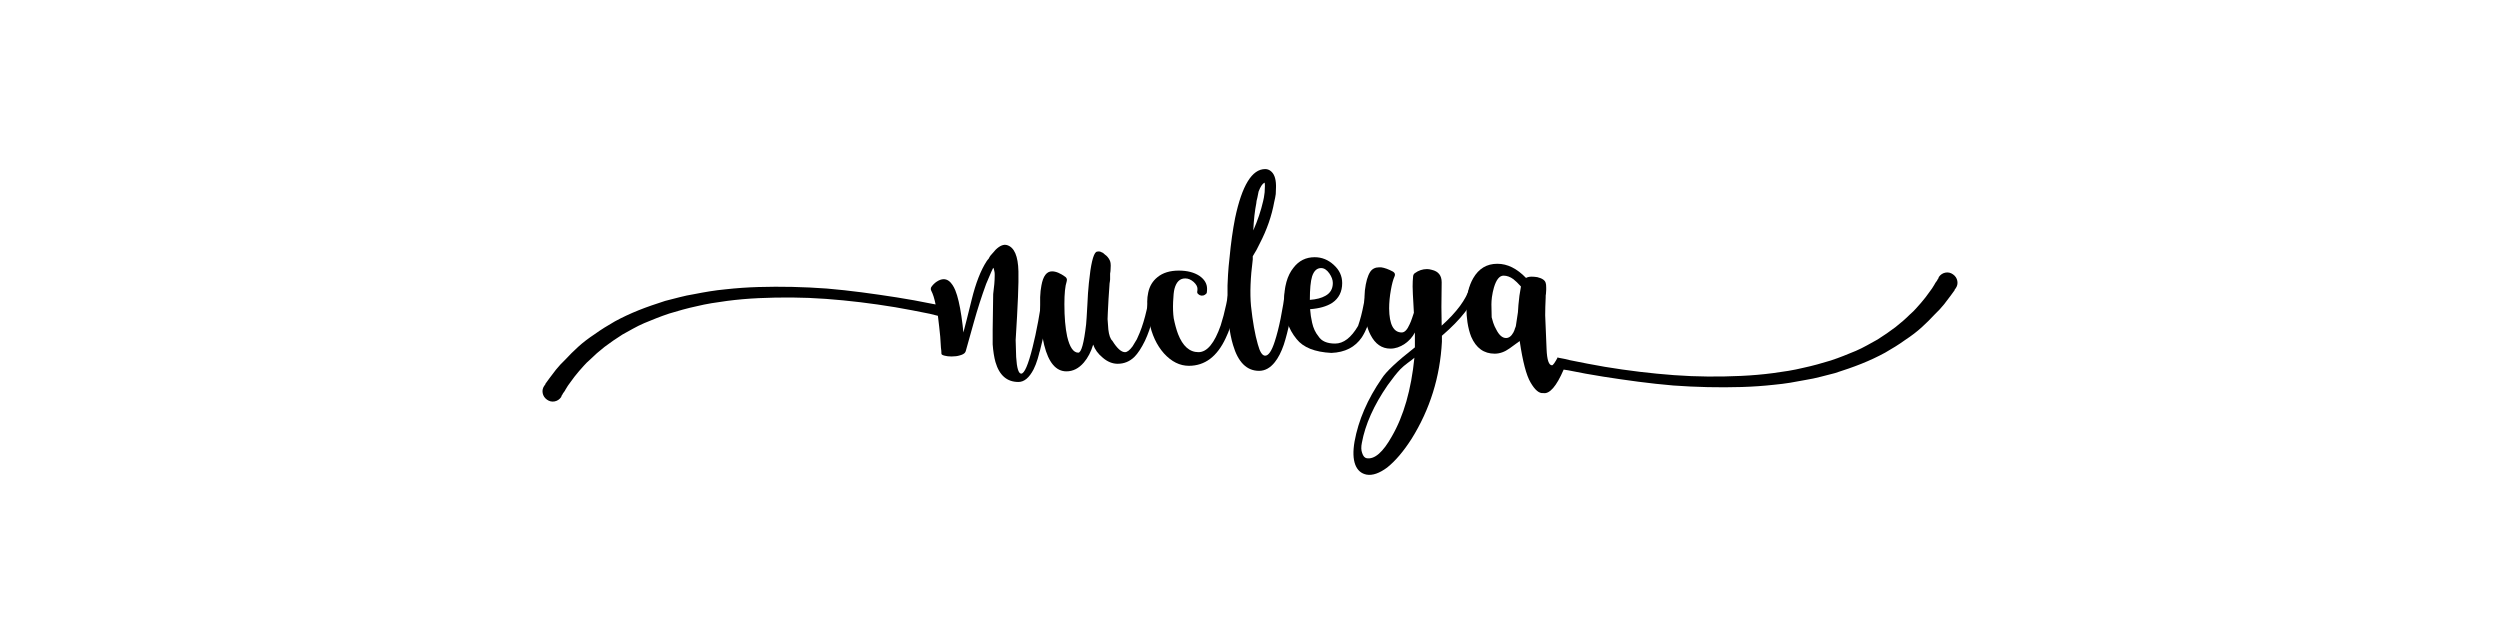 <?xml version="1.0" encoding="utf-8"?>
<!-- Generator: Adobe Illustrator 16.0.0, SVG Export Plug-In . SVG Version: 6.00 Build 0)  -->
<!DOCTYPE svg PUBLIC "-//W3C//DTD SVG 1.1//EN" "http://www.w3.org/Graphics/SVG/1.1/DTD/svg11.dtd">
<svg version="1.1" xmlns="http://www.w3.org/2000/svg" xmlns:xlink="http://www.w3.org/1999/xlink" x="0px" y="0px" width="594px"
	 height="153px" viewBox="0 0 594 153" enable-background="new 0 0 594 153" xml:space="preserve">
<g id="bg">
</g>
<g id="Layer_2">
	<g>
		<path d="M234.301,67.474c-1.08,2.96-2.049,5.979-2.91,9.06c-0.859,3.081-1.51,5.4-1.949,6.96c-0.041,0.081-0.08,0.141-0.119,0.18
			v0.061c-0.24,0.32-0.682,0.561-1.32,0.72c-0.521,0.16-1.141,0.24-1.861,0.24h-0.119c-0.6,0-1.121-0.061-1.561-0.181
			c-0.52-0.119-0.779-0.279-0.779-0.479c0-0.439-0.041-0.92-0.119-1.44c-0.082-1.8-0.221-3.479-0.422-5.04
			c-0.119-0.879-0.219-1.719-0.299-2.52l-1.92-0.48c-2.721-0.56-5.461-1.079-8.221-1.56c-5.561-0.92-11.039-1.58-16.439-1.98
			c-2.721-0.199-5.41-0.309-8.07-0.329s-5.291,0.029-7.891,0.149s-5.119,0.341-7.559,0.66c-1.24,0.16-2.461,0.34-3.66,0.54
			c-1.201,0.2-2.381,0.44-3.541,0.72c-1.119,0.24-2.23,0.51-3.33,0.811c-1.1,0.3-2.17,0.61-3.209,0.93
			c-1.08,0.36-2.1,0.73-3.061,1.11c-0.959,0.38-1.92,0.771-2.879,1.17c-0.922,0.4-1.811,0.84-2.672,1.319
			c-0.859,0.48-1.689,0.94-2.488,1.381c-1.521,0.96-2.941,1.94-4.262,2.939c-1.279,1-2.42,2.001-3.42,3
			c-0.561,0.48-1.049,0.96-1.469,1.44c-0.42,0.479-0.811,0.92-1.17,1.319c-0.4,0.48-0.762,0.92-1.08,1.32
			c-0.32,0.399-0.6,0.78-0.84,1.14c-0.281,0.36-0.521,0.69-0.721,0.99c-0.201,0.3-0.381,0.59-0.539,0.87
			c-0.16,0.319-0.311,0.56-0.451,0.72c-0.141,0.159-0.25,0.34-0.33,0.54c-0.039,0.08-0.1,0.159-0.18,0.24v0.12l-0.061,0.06
			c-0.039,0.08-0.059,0.14-0.059,0.181c-0.4,0.56-0.922,0.899-1.561,1.02c-0.641,0.12-1.24-0.021-1.801-0.42
			c-0.561-0.4-0.898-0.921-1.02-1.56c-0.119-0.641,0.02-1.24,0.42-1.801l0.061-0.06c0.119-0.12,0.18-0.24,0.18-0.36
			c0.199-0.28,0.52-0.72,0.961-1.319c0.398-0.561,0.908-1.23,1.529-2.011c0.619-0.779,1.389-1.609,2.311-2.489
			c0.879-0.96,1.879-1.95,3-2.971c1.119-1.02,2.439-2.029,3.959-3.029c0.721-0.52,1.48-1.029,2.279-1.53
			c0.801-0.5,1.621-0.99,2.461-1.47c0.879-0.48,1.789-0.939,2.73-1.38c0.939-0.44,1.91-0.86,2.91-1.261
			c0.998-0.399,2.02-0.779,3.059-1.14c1.041-0.36,2.121-0.72,3.24-1.08c1.119-0.279,2.25-0.57,3.391-0.87s2.33-0.549,3.57-0.75
			c1.199-0.24,2.42-0.459,3.66-0.66c1.238-0.199,2.498-0.359,3.779-0.479c2.52-0.279,5.1-0.46,7.74-0.54
			c5.359-0.159,10.779-0.04,16.26,0.359c2.799,0.24,5.57,0.54,8.311,0.9c2.738,0.36,5.51,0.761,8.311,1.2
			c2.799,0.44,5.559,0.94,8.279,1.5c0.32,0.08,0.639,0.141,0.959,0.18c-0.279-1.399-0.619-2.479-1.02-3.24
			c-0.08-0.159-0.119-0.3-0.119-0.42c0-0.199,0.039-0.359,0.119-0.479c0.359-0.52,0.781-0.939,1.26-1.26
			c0.6-0.399,1.16-0.601,1.68-0.601c0.801,0,1.5,0.461,2.102,1.38c0.24,0.36,0.459,0.78,0.66,1.261
			c0.119,0.359,0.26,0.76,0.42,1.199c0.52,1.721,0.959,4.08,1.318,7.08l0.182,1.74c0.359-1.32,1.02-3.93,1.979-7.83
			c0.961-3.9,2.141-6.93,3.541-9.09c0.158-0.24,0.32-0.439,0.48-0.6c0.158-0.32,0.299-0.561,0.42-0.721
			c0.479-0.56,0.898-1.039,1.26-1.439c0.998-0.96,1.898-1.32,2.699-1.08c1.719,0.521,2.619,2.601,2.701,6.24
			c0.078,2.68-0.141,8.12-0.66,16.319c0.039,1.8,0.078,3.141,0.119,4.021c0.16,2.64,0.561,3.96,1.199,3.96
			c0.76,0,1.66-2.08,2.701-6.24c0.92-3.6,1.779-8.26,2.58-13.98c0.08-0.519,0.359-0.779,0.84-0.779h0.18
			c0.561,0.04,0.84,0.3,0.84,0.779v0.24c-0.801,6.04-1.701,10.9-2.699,14.58l-0.121,0.36c-0.039,0.2-0.08,0.359-0.119,0.479
			c-0.08,0.36-0.18,0.721-0.301,1.08c-0.279,0.921-0.6,1.74-0.959,2.46c-1.041,2-2.24,3-3.6,3c-2.721,0-4.541-1.58-5.461-4.74
			c-0.32-1.159-0.539-2.559-0.66-4.199c-0.041-0.64,0-4.62,0.121-11.94c0.238-1.76,0.359-3.199,0.359-4.32v-0.42
			c0-0.239-0.021-0.439-0.061-0.6c-0.08-0.52-0.18-0.819-0.299-0.9C235.941,63.633,235.381,64.914,234.301,67.474z"/>
		<path d="M257.521,86.133c-1.199,1.401-2.58,2.101-4.141,2.101c-2.48,0-4.24-2.08-5.279-6.24c-0.359-1.52-0.621-3.24-0.779-5.16
			c-0.082-0.759-0.141-1.539-0.182-2.34c0-0.6,0-1.2,0-1.8v-0.9c0-0.439,0-0.84,0-1.2c0.041-1.08,0.141-1.999,0.301-2.76
			c0.398-2.239,1.24-3.359,2.52-3.359c0.92,0,1.98,0.44,3.18,1.319c0.24,0.201,0.361,0.44,0.361,0.72c0,0.12-0.021,0.24-0.061,0.36
			c-0.359,1.08-0.541,2.88-0.541,5.4c0,3.08,0.221,5.64,0.66,7.68c0.602,2.561,1.48,3.84,2.641,3.84c0.721,0,1.34-2.239,1.859-6.72
			c0.041-0.48,0.08-1.01,0.121-1.59c0.039-0.58,0.1-1.61,0.18-3.09c0.08-1.92,0.199-3.64,0.359-5.16c0.439-4.4,1.021-6.86,1.74-7.38
			c0.32-0.12,0.641-0.14,0.961-0.061c0.199,0.081,0.42,0.181,0.66,0.3c0.158,0.12,0.318,0.261,0.479,0.42
			c0.24,0.161,0.441,0.341,0.602,0.54c0.439,0.521,0.68,1.041,0.719,1.561c0.039,0.28,0.039,0.681,0,1.2
			c0,0.4-0.039,0.801-0.119,1.199c0,0.36,0,0.82,0,1.381l-0.061,0.54c-0.041,0.2-0.061,0.32-0.061,0.359
			c-0.199,2.721-0.34,5.04-0.42,6.96c-0.039,0.881-0.059,1.4-0.059,1.561l0.18,2.46c0.158,1.36,0.48,2.26,0.959,2.7
			c1.119,1.8,2.121,2.699,3,2.699c0.52,0,1.119-0.459,1.801-1.38c0.24-0.359,0.48-0.759,0.721-1.2
			c0.199-0.279,0.359-0.579,0.479-0.899c1.359-2.88,2.381-6.76,3.061-11.641c0.08-0.519,0.359-0.779,0.84-0.779h0.24
			c0.52,0.04,0.779,0.3,0.779,0.779c0,0.081,0,0.161,0,0.24c-0.68,5.08-1.74,9.141-3.18,12.181c-0.84,1.72-1.68,3-2.52,3.84
			c-1.121,1.08-2.441,1.62-3.961,1.62c-1.24,0-2.42-0.48-3.539-1.44c-1.121-0.92-1.881-1.959-2.279-3.12
			C259.221,83.594,258.48,85.014,257.521,86.133z"/>
		<path d="M276.563,83.974c-1.742-1.96-2.912-4.479-3.506-7.561c-0.318-1.64-0.477-3.22-0.477-4.74c0-0.72,0.08-1.439,0.238-2.16
			c0.318-1.52,1.049-2.739,2.199-3.659c1.268-1.04,2.955-1.561,5.063-1.561c2,0,3.641,0.42,4.92,1.26
			c1.201,0.841,1.801,1.86,1.801,3.061c0,0.36-0.021,0.66-0.061,0.899c-0.039,0.201-0.199,0.381-0.479,0.54
			c-0.162,0.12-0.381,0.181-0.66,0.181h-0.182c-0.279-0.04-0.52-0.159-0.719-0.36c-0.16-0.12-0.24-0.26-0.24-0.42v-0.12
			c0.039-0.199,0.061-0.439,0.061-0.72c0-0.52-0.301-1.06-0.9-1.62c-0.641-0.56-1.301-0.84-1.98-0.84h-0.061
			c-1.24,0-2.08,0.82-2.52,2.46c-0.158,0.6-0.27,1.641-0.328,3.12c-0.061,1.48-0.012,2.78,0.148,3.899
			c0.279,1.401,0.619,2.641,1.02,3.721c1.119,2.88,2.74,4.319,4.861,4.319c2.039,0,3.799-2.119,5.279-6.359
			c0.48-1.479,0.92-3.16,1.32-5.04c0.158-0.721,0.299-1.44,0.42-2.16c0.08-0.56,0.158-1.1,0.24-1.62
			c0.039-0.279,0.18-0.52,0.42-0.72c0.199-0.12,0.42-0.181,0.66-0.181h0.18c0.318,0.041,0.559,0.181,0.719,0.42
			c0.16,0.201,0.24,0.421,0.24,0.66v0.181c-0.32,2.08-0.66,3.94-1.02,5.58c-0.52,2.279-1.18,4.24-1.98,5.88
			c-2.039,4.4-4.959,6.6-8.76,6.6C280.32,86.913,278.348,85.934,276.563,83.974z"/>
		<path d="M291.66,70.113c0-0.76,0-1.52,0-2.28c0.041-0.6,0.08-1.46,0.121-2.58c0.08-1.319,0.199-2.659,0.359-4.02
			c0.32-3.439,0.76-6.58,1.32-9.42c1.639-7.76,4.02-11.641,7.141-11.641c0.479,0,0.898,0.141,1.26,0.42
			c0.84,0.601,1.279,1.74,1.318,3.42v0.48c0,0.521-0.02,1.061-0.059,1.62c-0.082,0.6-0.201,1.221-0.361,1.86
			c-0.6,3.32-1.738,6.6-3.42,9.84c-0.52,1.12-1.078,2.14-1.68,3.06v0.78c-0.561,4.32-0.699,8-0.42,11.04
			c0.4,3.72,0.939,6.76,1.621,9.12c0.479,1.8,1.059,2.699,1.74,2.699c0.799,0,1.559-1.119,2.279-3.359
			c1-3.039,1.859-7.26,2.58-12.66c0.08-0.279,0.24-0.52,0.48-0.72c0.199-0.12,0.42-0.181,0.66-0.181h0.119
			c0.32,0.041,0.58,0.181,0.779,0.42c0.16,0.201,0.24,0.421,0.24,0.66v0.181c-0.76,5.48-1.66,9.82-2.699,13.02
			c-0.6,1.761-1.32,3.16-2.16,4.2c-1.08,1.36-2.32,2.04-3.721,2.04c-2.92,0-4.979-2.04-6.18-6.12c-0.439-1.44-0.779-3.159-1.02-5.16
			c-0.08-0.759-0.141-1.56-0.18-2.399c-0.041-0.601-0.08-1.28-0.121-2.04C291.66,71.634,291.66,70.873,291.66,70.113z
			 M300.42,43.413c-0.479,0.24-0.939,0.94-1.379,2.1c-0.08,0.48-0.18,0.981-0.301,1.5c-0.08,0.24-0.141,0.48-0.18,0.721
			c-0.039,0.16-0.061,0.34-0.061,0.54c-0.359,1.8-0.6,3.96-0.719,6.479c1.039-2.359,1.818-4.68,2.34-6.96
			c0.039-0.24,0.1-0.52,0.18-0.84c0.08-0.439,0.139-0.859,0.18-1.26c0.039-0.56,0.061-1.06,0.061-1.5c0-0.36-0.021-0.62-0.061-0.78
			H300.42z"/>
		<path d="M311.76,76.683c0.279,1.272,0.781,2.346,1.5,3.221c0.721,1.153,2.041,1.729,3.961,1.729c2,0,3.818-1.399,5.459-4.199
			c0.52-1.479,0.961-3.181,1.32-5.101c0.16-0.68,0.301-1.399,0.42-2.16c0.08-0.56,0.16-1.14,0.24-1.739
			c0.039-0.28,0.18-0.52,0.42-0.721c0.199-0.12,0.42-0.18,0.66-0.18h0.18c0.32,0.04,0.561,0.18,0.721,0.42
			c0.158,0.16,0.24,0.36,0.24,0.6c0,0.081,0,0.161,0,0.24c-0.281,2.121-0.621,3.98-1.021,5.58c-0.52,2.28-1.279,4.2-2.279,5.76
			c-1.6,2.357-4.02,3.598-7.26,3.721c-3.926-0.199-6.676-1.297-8.252-3.292c-1.979-2.394-2.969-5.385-2.969-8.976
			c0-3.471,0.74-6.124,2.221-7.959c1.279-1.676,2.959-2.514,5.039-2.514c1.721,0,3.24,0.617,4.561,1.849
			c1.32,1.193,1.98,2.625,1.98,4.296c0,2.067-0.795,3.638-2.381,4.712c-1.311,0.835-3.057,1.332-5.24,1.491
			C311.359,74.575,311.52,75.649,311.76,76.683z M314.9,70.293c1.186-0.64,1.779-1.659,1.779-3.06c0-0.721-0.277-1.479-0.83-2.28
			c-0.594-0.84-1.246-1.26-1.959-1.26c-0.99,0-1.701,0.66-2.137,1.979c-0.355,1.161-0.533,3.021-0.533,5.58
			C312.764,71.133,313.99,70.813,314.9,70.293z"/>
		<path d="M335.82,72.093l-0.121-2.159c-0.039-0.64-0.059-1.261-0.059-1.86c0-0.88,0.039-1.7,0.119-2.46
			c0.039-0.319,0.18-0.56,0.42-0.72c0.879-0.64,1.84-0.96,2.881-0.96c0.359,0,0.74,0.06,1.139,0.18
			c1.561,0.36,2.342,1.341,2.342,2.939v0.061c-0.041,2.2-0.061,4.14-0.061,5.82c0,1.72,0.02,3.2,0.061,4.439
			c3.559-3.199,5.779-6.199,6.658-9c0.16-0.439,0.441-0.66,0.842-0.66c0.119,0,0.238,0.021,0.359,0.061
			c0.439,0.16,0.66,0.42,0.66,0.779c0,0.12-0.021,0.261-0.061,0.421c-1.08,3.32-3.881,6.92-8.4,10.8c0,0.521,0,1,0,1.439
			c-0.439,8.36-2.84,16.04-7.199,23.04c-1.92,3-3.861,5.28-5.82,6.84c-1.84,1.359-3.461,1.92-4.859,1.681
			c-1.279-0.24-2.18-1.021-2.701-2.34c-0.52-1.36-0.578-3.201-0.18-5.521c0.922-5.08,3.08-10.08,6.48-15
			c1-1.601,3.619-4.06,7.859-7.38v-3.54c-0.561,1.08-1.359,1.98-2.4,2.7c-1.119,0.76-2.26,1.14-3.42,1.14
			c-2.039,0-3.619-1.1-4.738-3.3c-0.801-1.56-1.281-3.54-1.441-5.94c0-0.56,0-1.14,0-1.739c0-0.92,0.039-1.88,0.121-2.88
			c0.24-2,0.66-3.46,1.26-4.381c0.48-0.72,1.199-1.08,2.16-1.08c0.119,0,0.26,0,0.42,0c0.84,0.12,1.779,0.461,2.82,1.021
			c0.318,0.2,0.479,0.44,0.479,0.72c0,0.16-0.039,0.321-0.119,0.48c-0.32,0.72-0.6,1.761-0.84,3.12
			c-0.281,1.56-0.42,3.04-0.42,4.439c0.039,3.801,1.039,5.7,3,5.7c0.68,0,1.299-0.64,1.859-1.92c0.199-0.399,0.4-0.9,0.6-1.5
			l0.24-0.72c0.08-0.279,0.141-0.46,0.18-0.54L335.82,72.093z M335.699,85.293l-0.359,0.3c-0.32,0.24-0.621,0.461-0.9,0.66
			c-0.639,0.48-1.199,0.96-1.68,1.44c-0.84,0.879-1.859,2.16-3.061,3.84c-3.279,4.76-5.32,9.319-6.119,13.68
			c-0.199,0.96-0.18,1.76,0.061,2.4c0.24,0.759,0.6,1.18,1.08,1.26c1.879,0.319,3.879-1.42,6-5.22
			c2.799-4.841,4.58-11.061,5.34-18.66L335.699,85.293z"/>
		<path d="M366.66,93.394c-0.961,0.119-1.961-0.721-3-2.521c-1.002-1.68-1.861-4.959-2.58-9.84c-0.682,0.521-1.48,1.101-2.4,1.74
			c-1.16,0.84-2.34,1.26-3.541,1.26c-2.559,0-4.42-1.34-5.58-4.021c-0.4-0.999-0.699-2.159-0.898-3.479
			c-0.16-1.04-0.24-2.22-0.24-3.54c0-2.72,0.539-5.02,1.619-6.9c1.32-2.279,3.221-3.42,5.701-3.42h0.059
			c2.359,0,4.621,1.121,6.781,3.36c0.359-0.2,0.799-0.3,1.32-0.3c0.439,0,0.898,0.04,1.379,0.12c1.16,0.28,1.82,0.74,1.98,1.38
			c0.08,0.2,0.119,0.58,0.119,1.14v0.48c-0.039,0.28-0.059,0.6-0.059,0.96l-0.061,0.42v0.359c-0.08,1.681-0.121,3.12-0.121,4.32
			c0.121,2.801,0.23,5.48,0.33,8.04c0.1,2.561,0.531,3.84,1.291,3.84c0.24,0,0.699-0.64,1.379-1.92l0.121,0.12
			c0.959,0.16,1.898,0.36,2.82,0.6c2.719,0.561,5.459,1.08,8.219,1.561c5.561,0.921,11.041,1.579,16.441,1.979
			c2.719,0.2,5.408,0.31,8.068,0.33c2.66,0.02,5.291-0.029,7.891-0.149s5.119-0.341,7.561-0.66c1.238-0.16,2.459-0.341,3.66-0.54
			c1.199-0.2,2.379-0.439,3.539-0.72c1.119-0.24,2.23-0.511,3.33-0.811s2.17-0.609,3.211-0.93c1.08-0.36,2.1-0.729,3.059-1.11
			c0.961-0.38,1.92-0.77,2.881-1.17c0.92-0.399,1.809-0.84,2.67-1.32c0.859-0.479,1.689-0.938,2.49-1.38
			c1.52-0.96,2.939-1.939,4.26-2.939c1.279-1,2.42-2,3.42-3c0.561-0.48,1.051-0.96,1.471-1.44c0.42-0.479,0.809-0.92,1.17-1.319
			c0.398-0.48,0.76-0.92,1.08-1.32c0.318-0.399,0.6-0.78,0.84-1.141c0.279-0.359,0.52-0.689,0.719-0.989
			c0.201-0.3,0.381-0.59,0.541-0.87c0.16-0.32,0.309-0.56,0.449-0.72s0.25-0.34,0.33-0.54c0.039-0.08,0.1-0.16,0.18-0.24v-0.12
			l0.061-0.06c0.039-0.08,0.061-0.141,0.061-0.181c0.398-0.56,0.92-0.899,1.561-1.02c0.639-0.12,1.238,0.021,1.799,0.42
			c0.561,0.4,0.9,0.921,1.02,1.56c0.121,0.641-0.02,1.24-0.42,1.8l-0.059,0.061c-0.121,0.12-0.18,0.24-0.18,0.36
			c-0.201,0.28-0.521,0.72-0.961,1.319c-0.4,0.561-0.91,1.23-1.529,2.01c-0.621,0.78-1.391,1.611-2.311,2.49
			c-0.881,0.96-1.881,1.95-3,2.97c-1.121,1.021-2.441,2.031-3.961,3.03c-0.719,0.521-1.48,1.03-2.279,1.53
			c-0.801,0.501-1.619,0.99-2.459,1.47c-0.881,0.48-1.791,0.94-2.73,1.38c-0.941,0.441-1.91,0.861-2.91,1.261
			s-2.021,0.779-3.061,1.14c-1.041,0.36-2.121,0.72-3.24,1.08c-1.119,0.279-2.25,0.57-3.389,0.87c-1.141,0.3-2.332,0.549-3.57,0.75
			c-1.201,0.239-2.422,0.459-3.66,0.66c-1.24,0.199-2.5,0.359-3.781,0.479c-2.52,0.279-5.1,0.459-7.738,0.54
			c-5.361,0.159-10.781,0.039-16.262-0.36c-2.799-0.239-5.57-0.54-8.309-0.899c-2.74-0.36-5.512-0.761-8.311-1.2
			c-2.801-0.44-5.561-0.94-8.279-1.5c-0.4-0.08-0.781-0.14-1.141-0.18C369.799,91.813,368.18,93.673,366.66,93.394z M360.66,74.193
			l0.119-1.74c0.121-1.479,0.32-2.94,0.6-4.38c-0.68-0.76-1.279-1.34-1.799-1.74c-0.762-0.56-1.541-0.84-2.34-0.84
			c-0.961,0-1.721,0.94-2.281,2.82c-0.199,0.681-0.359,1.439-0.48,2.279c-0.08,0.681-0.119,1.261-0.119,1.74
			c0,1.041,0.02,2.061,0.061,3.061c0.08,0.359,0.199,0.779,0.359,1.26c0.199,0.6,0.439,1.14,0.721,1.62
			c0.68,1.36,1.459,2.04,2.34,2.04c0.68,0,1.26-0.44,1.74-1.32c0.158-0.279,0.299-0.64,0.42-1.08c0.08-0.12,0.139-0.3,0.18-0.54
			L360.66,74.193z"/>
	</g>
</g>
</svg>
